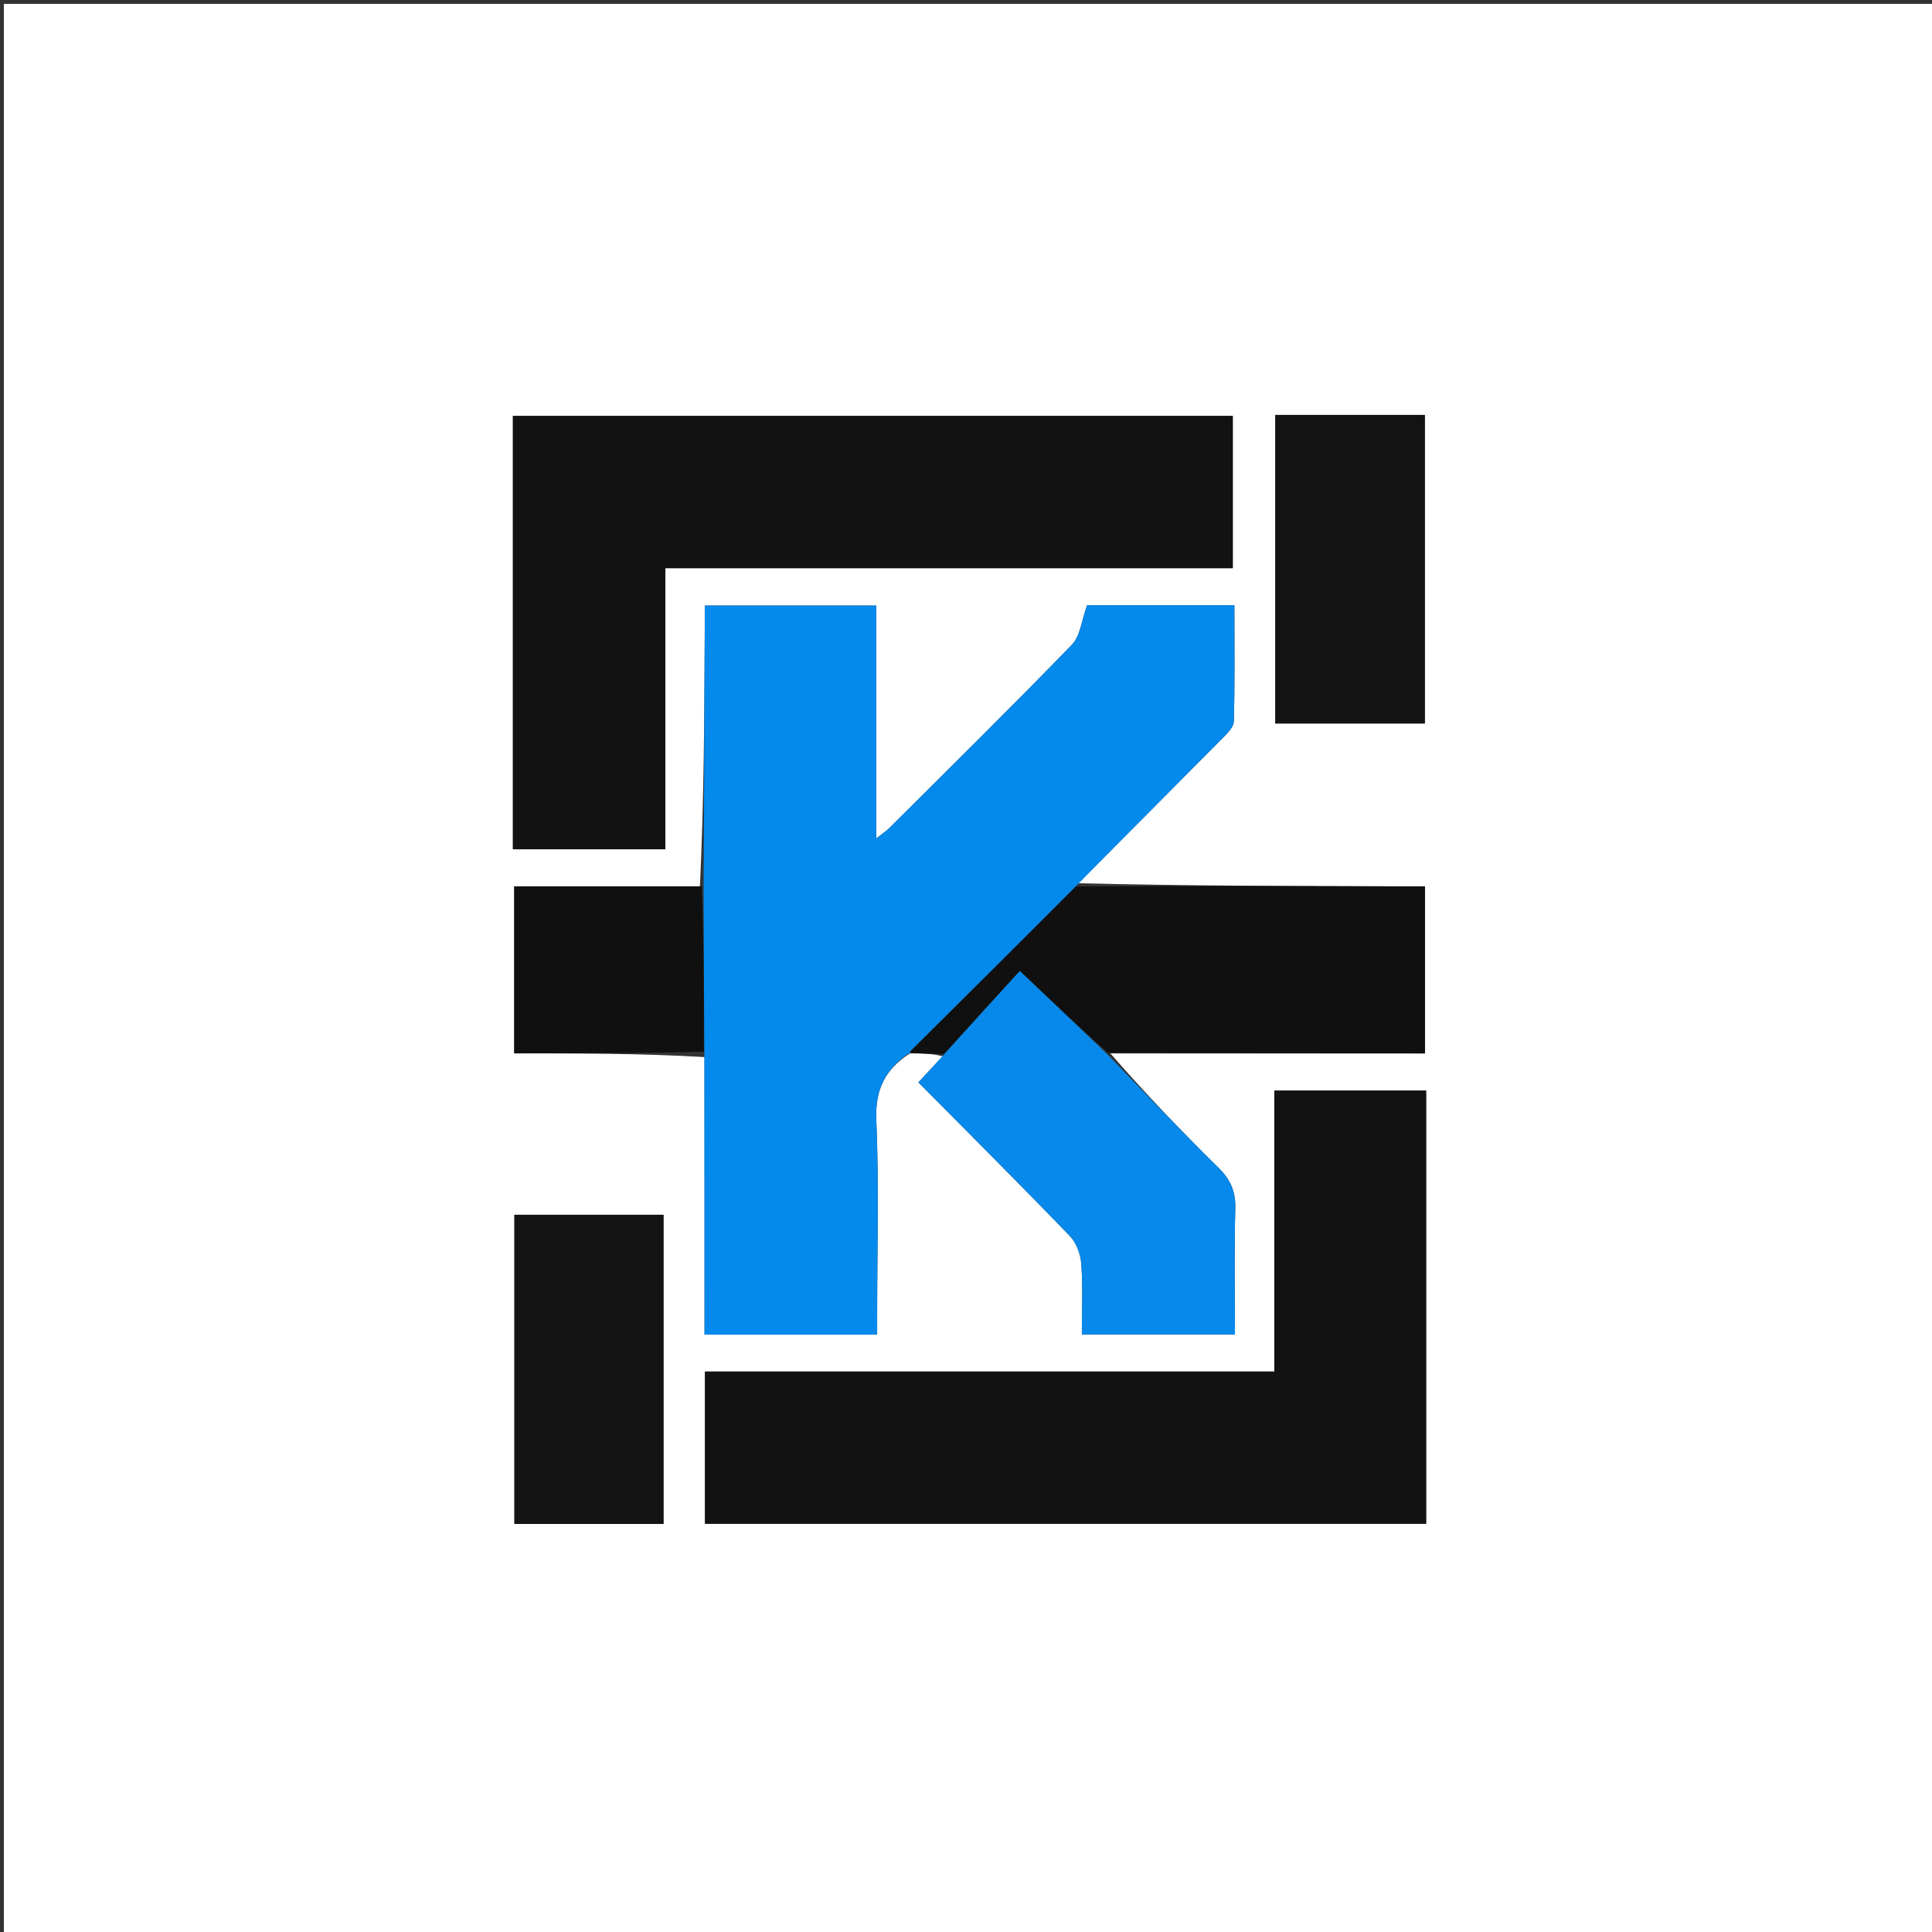 <svg version="1.1" id="Layer_1" xmlns="http://www.w3.org/2000/svg" xmlns:xlink="http://www.w3.org/1999/xlink" x="0px" y="0px"
	 width="100%" viewBox="0 0 500 500" enable-background="new 0 0 500 500" xml:space="preserve">
<rect x="0" y="0" width="500" height="500" fill="#333333" stroke="none"/>
<path fill="#FFFFFF" opacity="1" stroke="none" 
	d="
M321,501 
	C214,501 107.5,501 1,501 
	C1,334.333 1,167.667 1,1 
	C167.667,1 334.333,1 501,1 
	C501,167.667 501,334.333 501,501 
	C441.167,501 381.333,501 321,501 
M236.361,272.605 
	C239.017,272.658 241.673,272.71 243.953,273.378 
	C241.828,275.658 239.703,277.938 237.675,280.113 
	C250.961,293.525 264.047,306.574 276.872,319.873 
	C278.583,321.647 279.67,324.639 279.846,327.152 
	C280.271,333.199 279.984,339.296 279.984,345.356 
	C293.508,345.356 306.256,345.356 319.599,345.356 
	C319.599,334.282 319.409,323.498 319.692,312.726 
	C319.806,308.364 318.466,305.288 315.362,302.231 
	C305.525,292.546 296.001,282.543 287.373,272.622 
	C314.474,272.622 341.574,272.622 368.785,272.622 
	C368.785,258.063 368.785,243.882 368.785,229.39 
	C366.282,229.39 364.137,229.395 361.992,229.39 
	C334.208,229.321 306.423,229.251 279.02,228.579 
	C291.481,216.081 303.96,203.602 316.372,191.057 
	C317.61,189.806 319.28,188.173 319.32,186.68 
	C319.583,176.755 319.456,166.819 319.456,156.639 
	C306.063,156.639 293.181,156.639 281.34,156.639 
	C279.919,160.511 279.595,164.592 277.399,166.859 
	C261.875,182.879 245.971,198.531 230.168,214.282 
	C229.34,215.107 228.337,215.757 226.79,216.985 
	C226.79,196.329 226.79,176.571 226.79,156.72 
	C211.926,156.72 197.389,156.72 182.394,156.72 
	C182.394,159.053 182.402,161.021 182.393,162.988 
	C182.294,185.123 182.193,207.258 181.139,229.392 
	C165.192,229.392 149.246,229.392 133.078,229.392 
	C133.078,243.95 133.078,258.026 133.078,272.608 
	C149.539,272.608 165.816,272.608 182.337,273.57 
	C182.337,297.485 182.337,321.401 182.337,345.392 
	C197.676,345.392 212.111,345.392 227.007,345.392 
	C227.007,343.511 227.007,341.882 227.007,340.254 
	C227.007,323.422 227.495,306.569 226.791,289.767 
	C226.464,281.971 229.12,276.791 235.284,272.756 
	C235.284,272.756 235.358,272.586 236.361,272.605 
M244.5,354.962 
	C223.89,354.962 203.279,354.962 182.441,354.962 
	C182.441,368.293 182.441,381.186 182.441,394.347 
	C244.711,394.347 306.736,394.347 369.082,394.347 
	C369.082,356.82 369.082,319.56 369.082,282.24 
	C356.015,282.24 343.114,282.24 329.792,282.24 
	C329.792,306.574 329.792,330.632 329.792,354.962 
	C301.411,354.962 273.456,354.962 244.5,354.962 
M260.5,147.038 
	C279.955,147.038 299.409,147.038 319.044,147.038 
	C319.044,133.701 319.044,120.79 319.044,107.639 
	C256.927,107.639 195.038,107.639 132.742,107.639 
	C132.742,145.139 132.742,182.384 132.742,219.782 
	C145.947,219.782 158.843,219.782 172.174,219.782 
	C172.174,195.465 172.174,171.4 172.174,147.038 
	C201.573,147.038 230.536,147.038 260.5,147.038 
M342.516,107.381 
	C338.396,107.381 334.275,107.381 330.043,107.381 
	C330.043,134.335 330.043,160.744 330.043,187.242 
	C343.148,187.242 356.005,187.242 368.746,187.242 
	C368.746,160.475 368.746,134.088 368.746,107.381 
	C360.116,107.381 351.814,107.381 342.516,107.381 
M163.424,314.381 
	C153.323,314.381 143.223,314.381 133.128,314.381 
	C133.128,341.409 133.128,367.811 133.128,394.382 
	C146.16,394.382 158.909,394.382 171.718,394.382 
	C171.718,367.642 171.718,341.14 171.718,314.381 
	C169.022,314.381 166.708,314.381 163.424,314.381 
z"/>
<path fill="#0489EC" opacity="1" stroke="none" 
	d="
M182.093,229.392 
	C182.193,207.258 182.294,185.123 182.393,162.988 
	C182.402,161.021 182.394,159.053 182.394,156.72 
	C197.389,156.72 211.926,156.72 226.79,156.72 
	C226.79,176.571 226.79,196.329 226.79,216.985 
	C228.337,215.757 229.34,215.107 230.168,214.282 
	C245.971,198.531 261.875,182.879 277.399,166.859 
	C279.595,164.592 279.919,160.511 281.34,156.639 
	C293.181,156.639 306.063,156.639 319.456,156.639 
	C319.456,166.819 319.583,176.755 319.32,186.68 
	C319.28,188.173 317.61,189.806 316.372,191.057 
	C303.96,203.602 291.481,216.081 278.655,229.13 
	C264.049,243.838 249.809,257.995 235.458,272.196 
	C235.347,272.24 235.128,272.66 235.128,272.66 
	C229.12,276.791 226.464,281.971 226.791,289.767 
	C227.495,306.569 227.007,323.422 227.007,340.254 
	C227.007,341.882 227.007,343.511 227.007,345.392 
	C212.111,345.392 197.676,345.392 182.337,345.392 
	C182.337,321.401 182.337,297.485 182.282,272.649 
	C182.183,257.617 182.138,243.505 182.093,229.392 
z"/>
<path fill="#121212" opacity="1" stroke="none" 
	d="
M245,354.962 
	C273.456,354.962 301.411,354.962 329.792,354.962 
	C329.792,330.632 329.792,306.574 329.792,282.24 
	C343.114,282.24 356.015,282.24 369.082,282.24 
	C369.082,319.56 369.082,356.82 369.082,394.347 
	C306.736,394.347 244.711,394.347 182.441,394.347 
	C182.441,381.186 182.441,368.293 182.441,354.962 
	C203.279,354.962 223.89,354.962 245,354.962 
z"/>
<path fill="#121212" opacity="1" stroke="none" 
	d="
M260,147.038 
	C230.536,147.038 201.573,147.038 172.174,147.038 
	C172.174,171.4 172.174,195.465 172.174,219.782 
	C158.843,219.782 145.947,219.782 132.742,219.782 
	C132.742,182.384 132.742,145.139 132.742,107.639 
	C195.038,107.639 256.927,107.639 319.044,107.639 
	C319.044,120.79 319.044,133.701 319.044,147.038 
	C299.409,147.038 279.955,147.038 260,147.038 
z"/>
<path fill="#101010" opacity="1" stroke="none" 
	d="
M235.57,272.152 
	C249.809,257.995 264.049,243.838 278.464,229.432 
	C306.423,229.251 334.208,229.321 361.992,229.39 
	C364.137,229.395 366.282,229.39 368.785,229.39 
	C368.785,243.882 368.785,258.063 368.785,272.622 
	C341.574,272.622 314.474,272.622 286.691,272.434 
	C279.115,265.701 272.221,259.155 263.93,251.282 
	C257.242,258.611 250.786,265.687 244.329,272.763 
	C241.673,272.71 239.017,272.658 236.032,272.544 
	C235.703,272.482 235.57,272.152 235.57,272.152 
z"/>
<path fill="#0689EB" opacity="1" stroke="none" 
	d="
M244.141,273.07 
	C250.786,265.687 257.242,258.611 263.93,251.282 
	C272.221,259.155 279.115,265.701 286.182,272.454 
	C296.001,282.543 305.525,292.546 315.362,302.231 
	C318.466,305.288 319.806,308.364 319.692,312.726 
	C319.409,323.498 319.599,334.282 319.599,345.356 
	C306.256,345.356 293.508,345.356 279.984,345.356 
	C279.984,339.296 280.271,333.199 279.846,327.152 
	C279.67,324.639 278.583,321.647 276.872,319.873 
	C264.047,306.574 250.961,293.525 237.675,280.113 
	C239.703,277.938 241.828,275.658 244.141,273.07 
z"/>
<path fill="#131313" opacity="1" stroke="none" 
	d="
M343.014,107.381 
	C351.814,107.381 360.116,107.381 368.746,107.381 
	C368.746,134.088 368.746,160.475 368.746,187.242 
	C356.005,187.242 343.148,187.242 330.043,187.242 
	C330.043,160.744 330.043,134.335 330.043,107.381 
	C334.275,107.381 338.396,107.381 343.014,107.381 
z"/>
<path fill="#131313" opacity="1" stroke="none" 
	d="
M163.909,314.381 
	C166.708,314.381 169.022,314.381 171.718,314.381 
	C171.718,341.14 171.718,367.642 171.718,394.382 
	C158.909,394.382 146.16,394.382 133.128,394.382 
	C133.128,367.811 133.128,341.409 133.128,314.381 
	C143.223,314.381 153.323,314.381 163.909,314.381 
z"/>
<path fill="#101010" opacity="1" stroke="none" 
	d="
M181.616,229.392 
	C182.138,243.505 182.183,257.617 182.16,272.168 
	C165.816,272.608 149.539,272.608 133.078,272.608 
	C133.078,258.026 133.078,243.95 133.078,229.392 
	C149.246,229.392 165.192,229.392 181.616,229.392 
z"/>
<path fill="#0689EB" opacity="1" stroke="none" 
	d="
M235.458,272.196 
	C235.57,272.152 235.703,272.482 235.53,272.534 
	C235.358,272.586 235.284,272.756 235.206,272.708 
	C235.128,272.66 235.347,272.24 235.458,272.196 
z"/>
</svg>